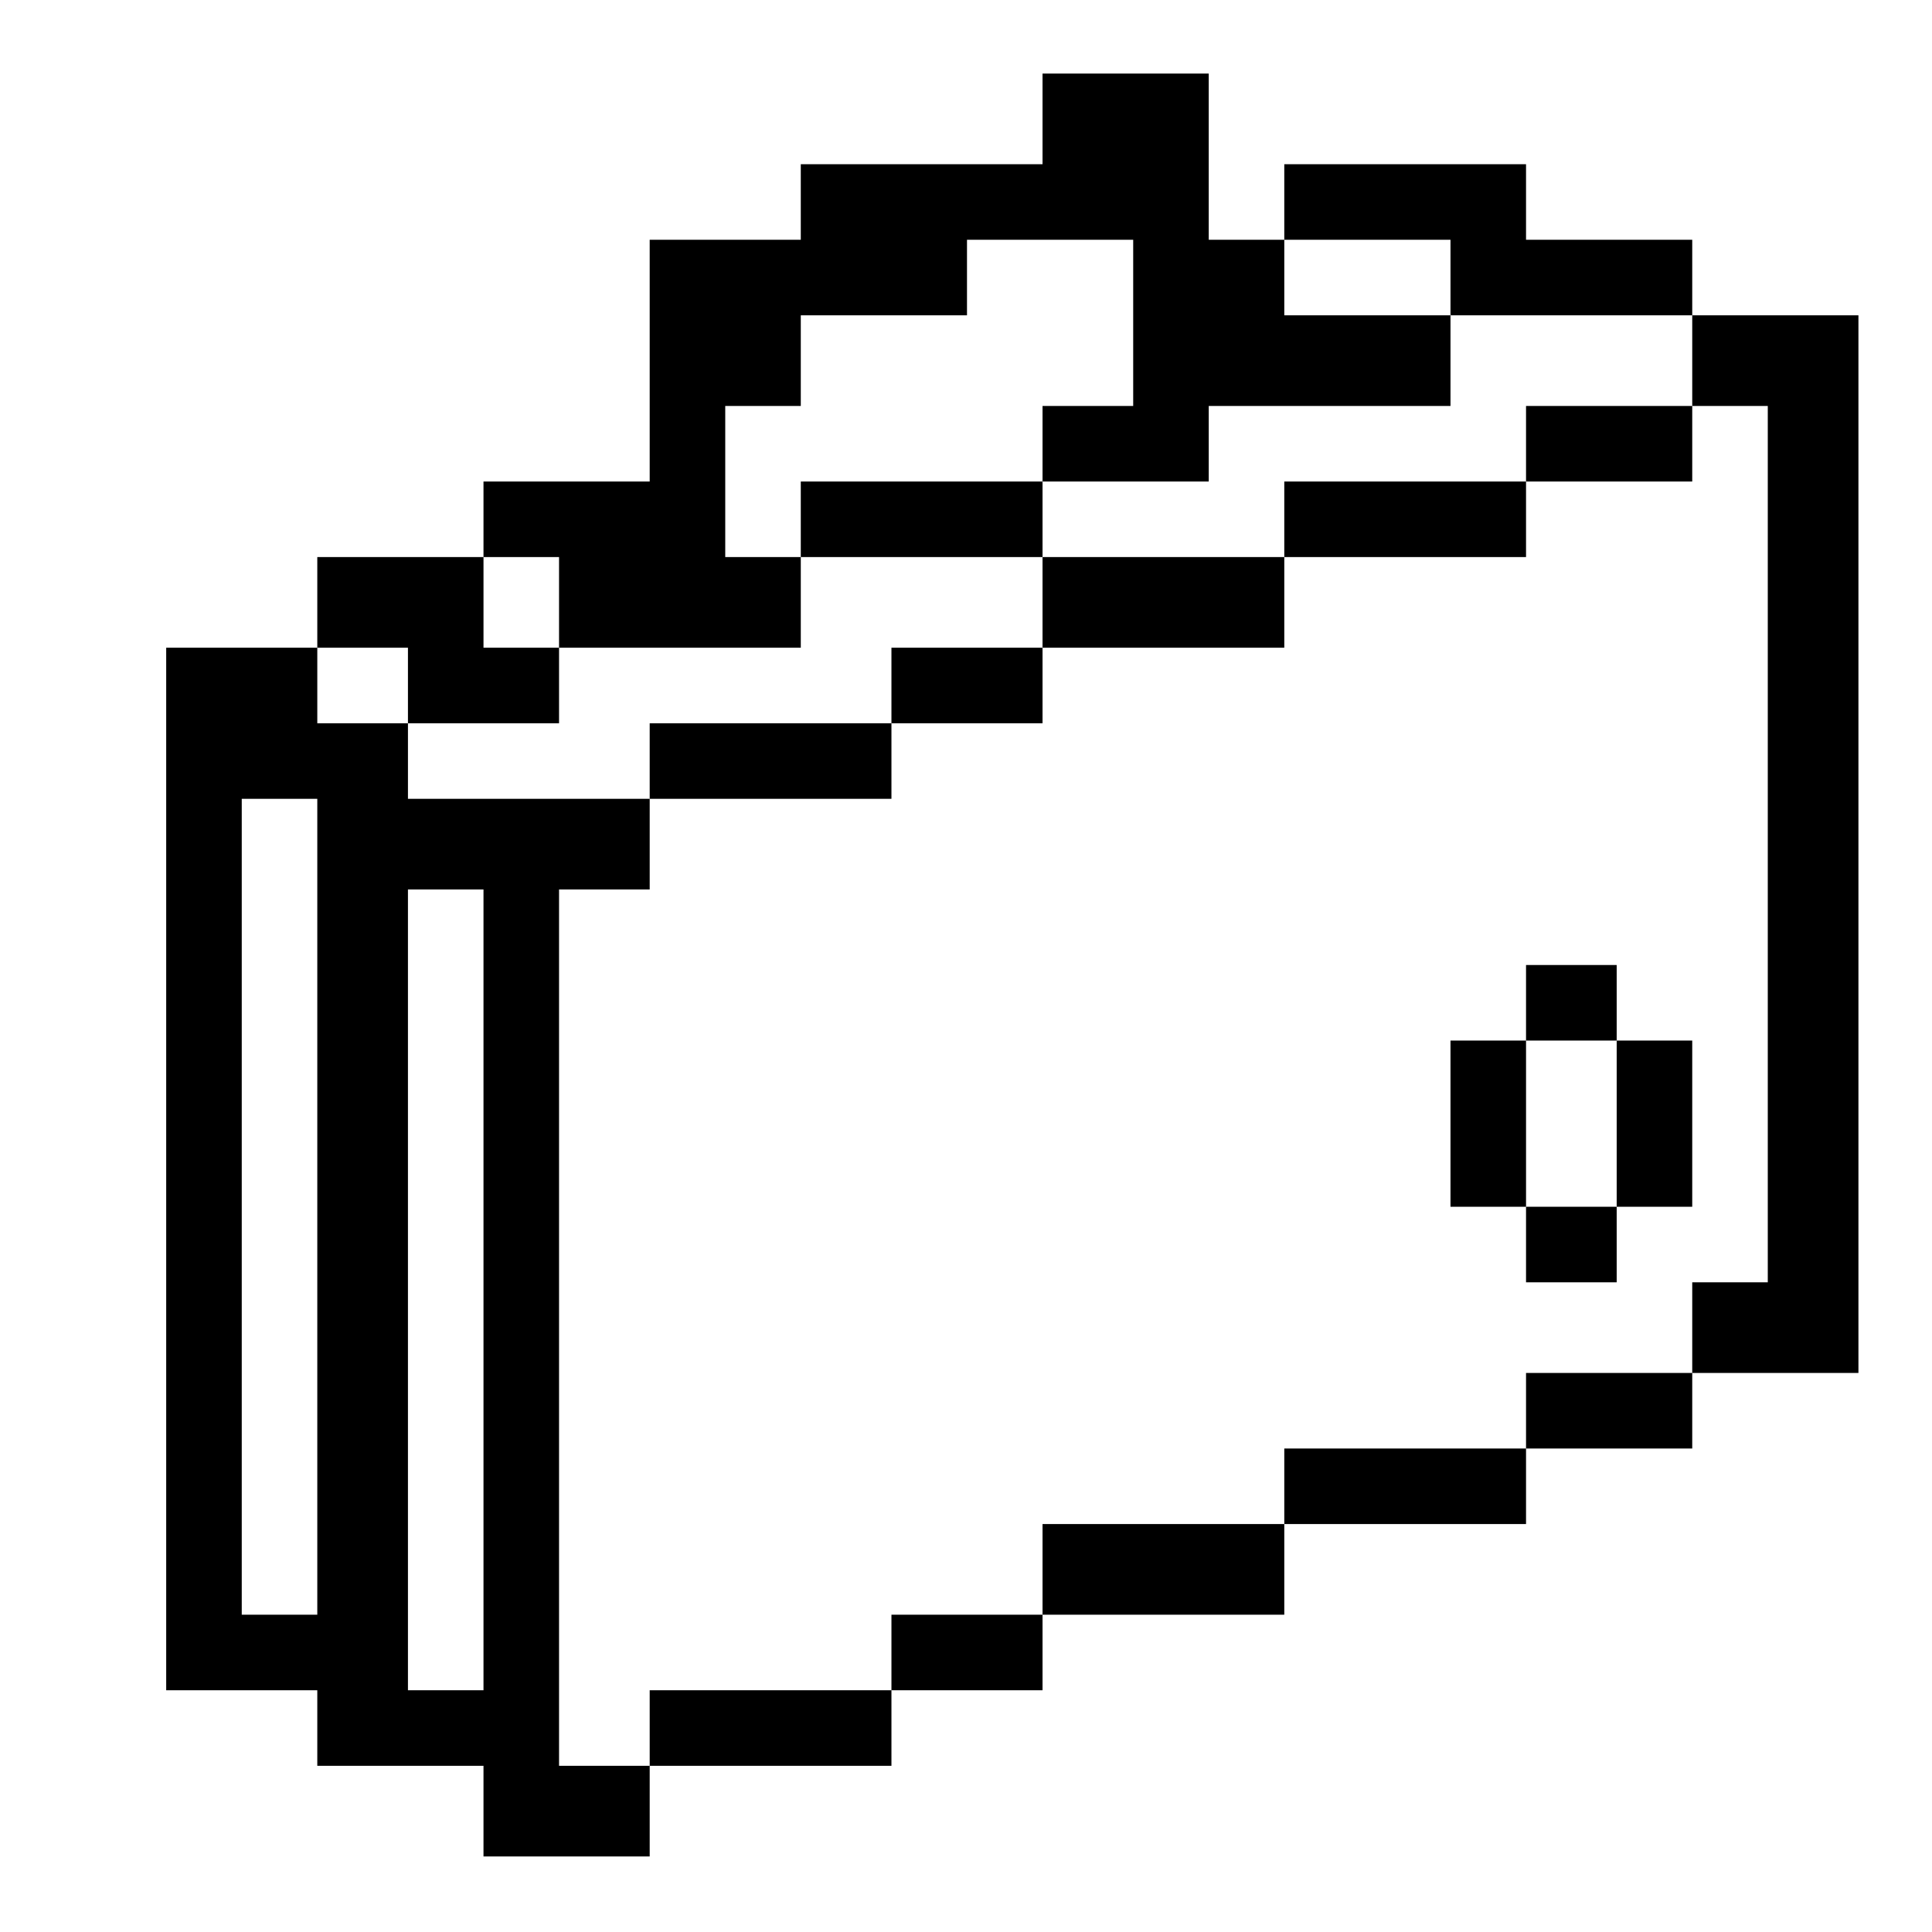 <?xml version="1.0" standalone="no"?>
<!DOCTYPE svg PUBLIC "-//W3C//DTD SVG 20010904//EN"
 "http://www.w3.org/TR/2001/REC-SVG-20010904/DTD/svg10.dtd">
<svg version="1.0" xmlns="http://www.w3.org/2000/svg"
 width="468pt" height="468pt" viewBox="0 0 468 468"
 preserveAspectRatio="xMidYMid meet">
<g transform="translate(0,468) scale(0.366,-0.366)"
fill="#000000" stroke="none">
<path d="M690 1200 l0 -30 -80 0 -80 0 0 -25 0 -25 -50 0 -50 0 0 -80 0 -80
-55 0 -55 0 0 -25 0 -25 -55 0 -55 0 0 -30 0 -30 -50 0 -50 0 0 -345 0 -345
50 0 50 0 0 -25 0 -25 55 0 55 0 0 -30 0 -30 55 0 55 0 0 30 0 30 80 0 80 0 0
25 0 25 50 0 50 0 0 25 0 25 80 0 80 0 0 30 0 30 80 0 80 0 0 25 0 25 55 0 55
0 0 25 0 25 55 0 55 0 0 350 0 350 -55 0 -55 0 0 25 0 25 -55 0 -55 0 0 25 0
25 -80 0 -80 0 0 -25 0 -25 -25 0 -25 0 0 55 0 55 -55 0 -55 0 0 -30z m60
-135 l0 -55 -30 0 -30 0 0 -25 0 -25 55 0 55 0 0 25 0 25 80 0 80 0 0 30 0 30
-55 0 -55 0 0 25 0 25 55 0 55 0 0 -25 0 -25 80 0 80 0 0 -30 0 -30 25 0 25 0
0 -290 0 -290 -25 0 -25 0 0 -30 0 -30 -55 0 -55 0 0 -25 0 -25 -80 0 -80 0 0
-25 0 -25 -80 0 -80 0 0 -30 0 -30 -50 0 -50 0 0 -25 0 -25 -80 0 -80 0 0 -25
0 -25 -30 0 -30 0 0 290 0 290 30 0 30 0 0 30 0 30 -80 0 -80 0 0 25 0 25 -30
0 -30 0 0 25 0 25 30 0 30 0 0 -25 0 -25 50 0 50 0 0 25 0 25 -25 0 -25 0 0
30 0 30 25 0 25 0 0 -30 0 -30 80 0 80 0 0 30 0 30 -25 0 -25 0 0 50 0 50 25
0 25 0 0 30 0 30 55 0 55 0 0 25 0 25 55 0 55 0 0 -55z m-540 -585 l0 -270
-25 0 -25 0 0 270 0 270 25 0 25 0 0 -270z m110 -55 l0 -265 -25 0 -25 0 0
265 0 265 25 0 25 0 0 -265z"/>
<path d="M1010 985 l0 -25 -80 0 -80 0 0 -25 0 -25 -80 0 -80 0 0 25 0 25 -80
0 -80 0 0 -25 0 -25 80 0 80 0 0 -30 0 -30 -50 0 -50 0 0 -25 0 -25 -80 0 -80
0 0 -25 0 -25 80 0 80 0 0 25 0 25 50 0 50 0 0 25 0 25 80 0 80 0 0 30 0 30
80 0 80 0 0 25 0 25 55 0 55 0 0 25 0 25 -55 0 -55 0 0 -25z"/>
<path d="M1010 615 l0 -25 -25 0 -25 0 0 -55 0 -55 25 0 25 0 0 -25 0 -25 30
0 30 0 0 25 0 25 25 0 25 0 0 55 0 55 -25 0 -25 0 0 25 0 25 -30 0 -30 0 0
-25z m60 -80 l0 -55 -30 0 -30 0 0 55 0 55 30 0 30 0 0 -55z"/>
</g>
</svg>
